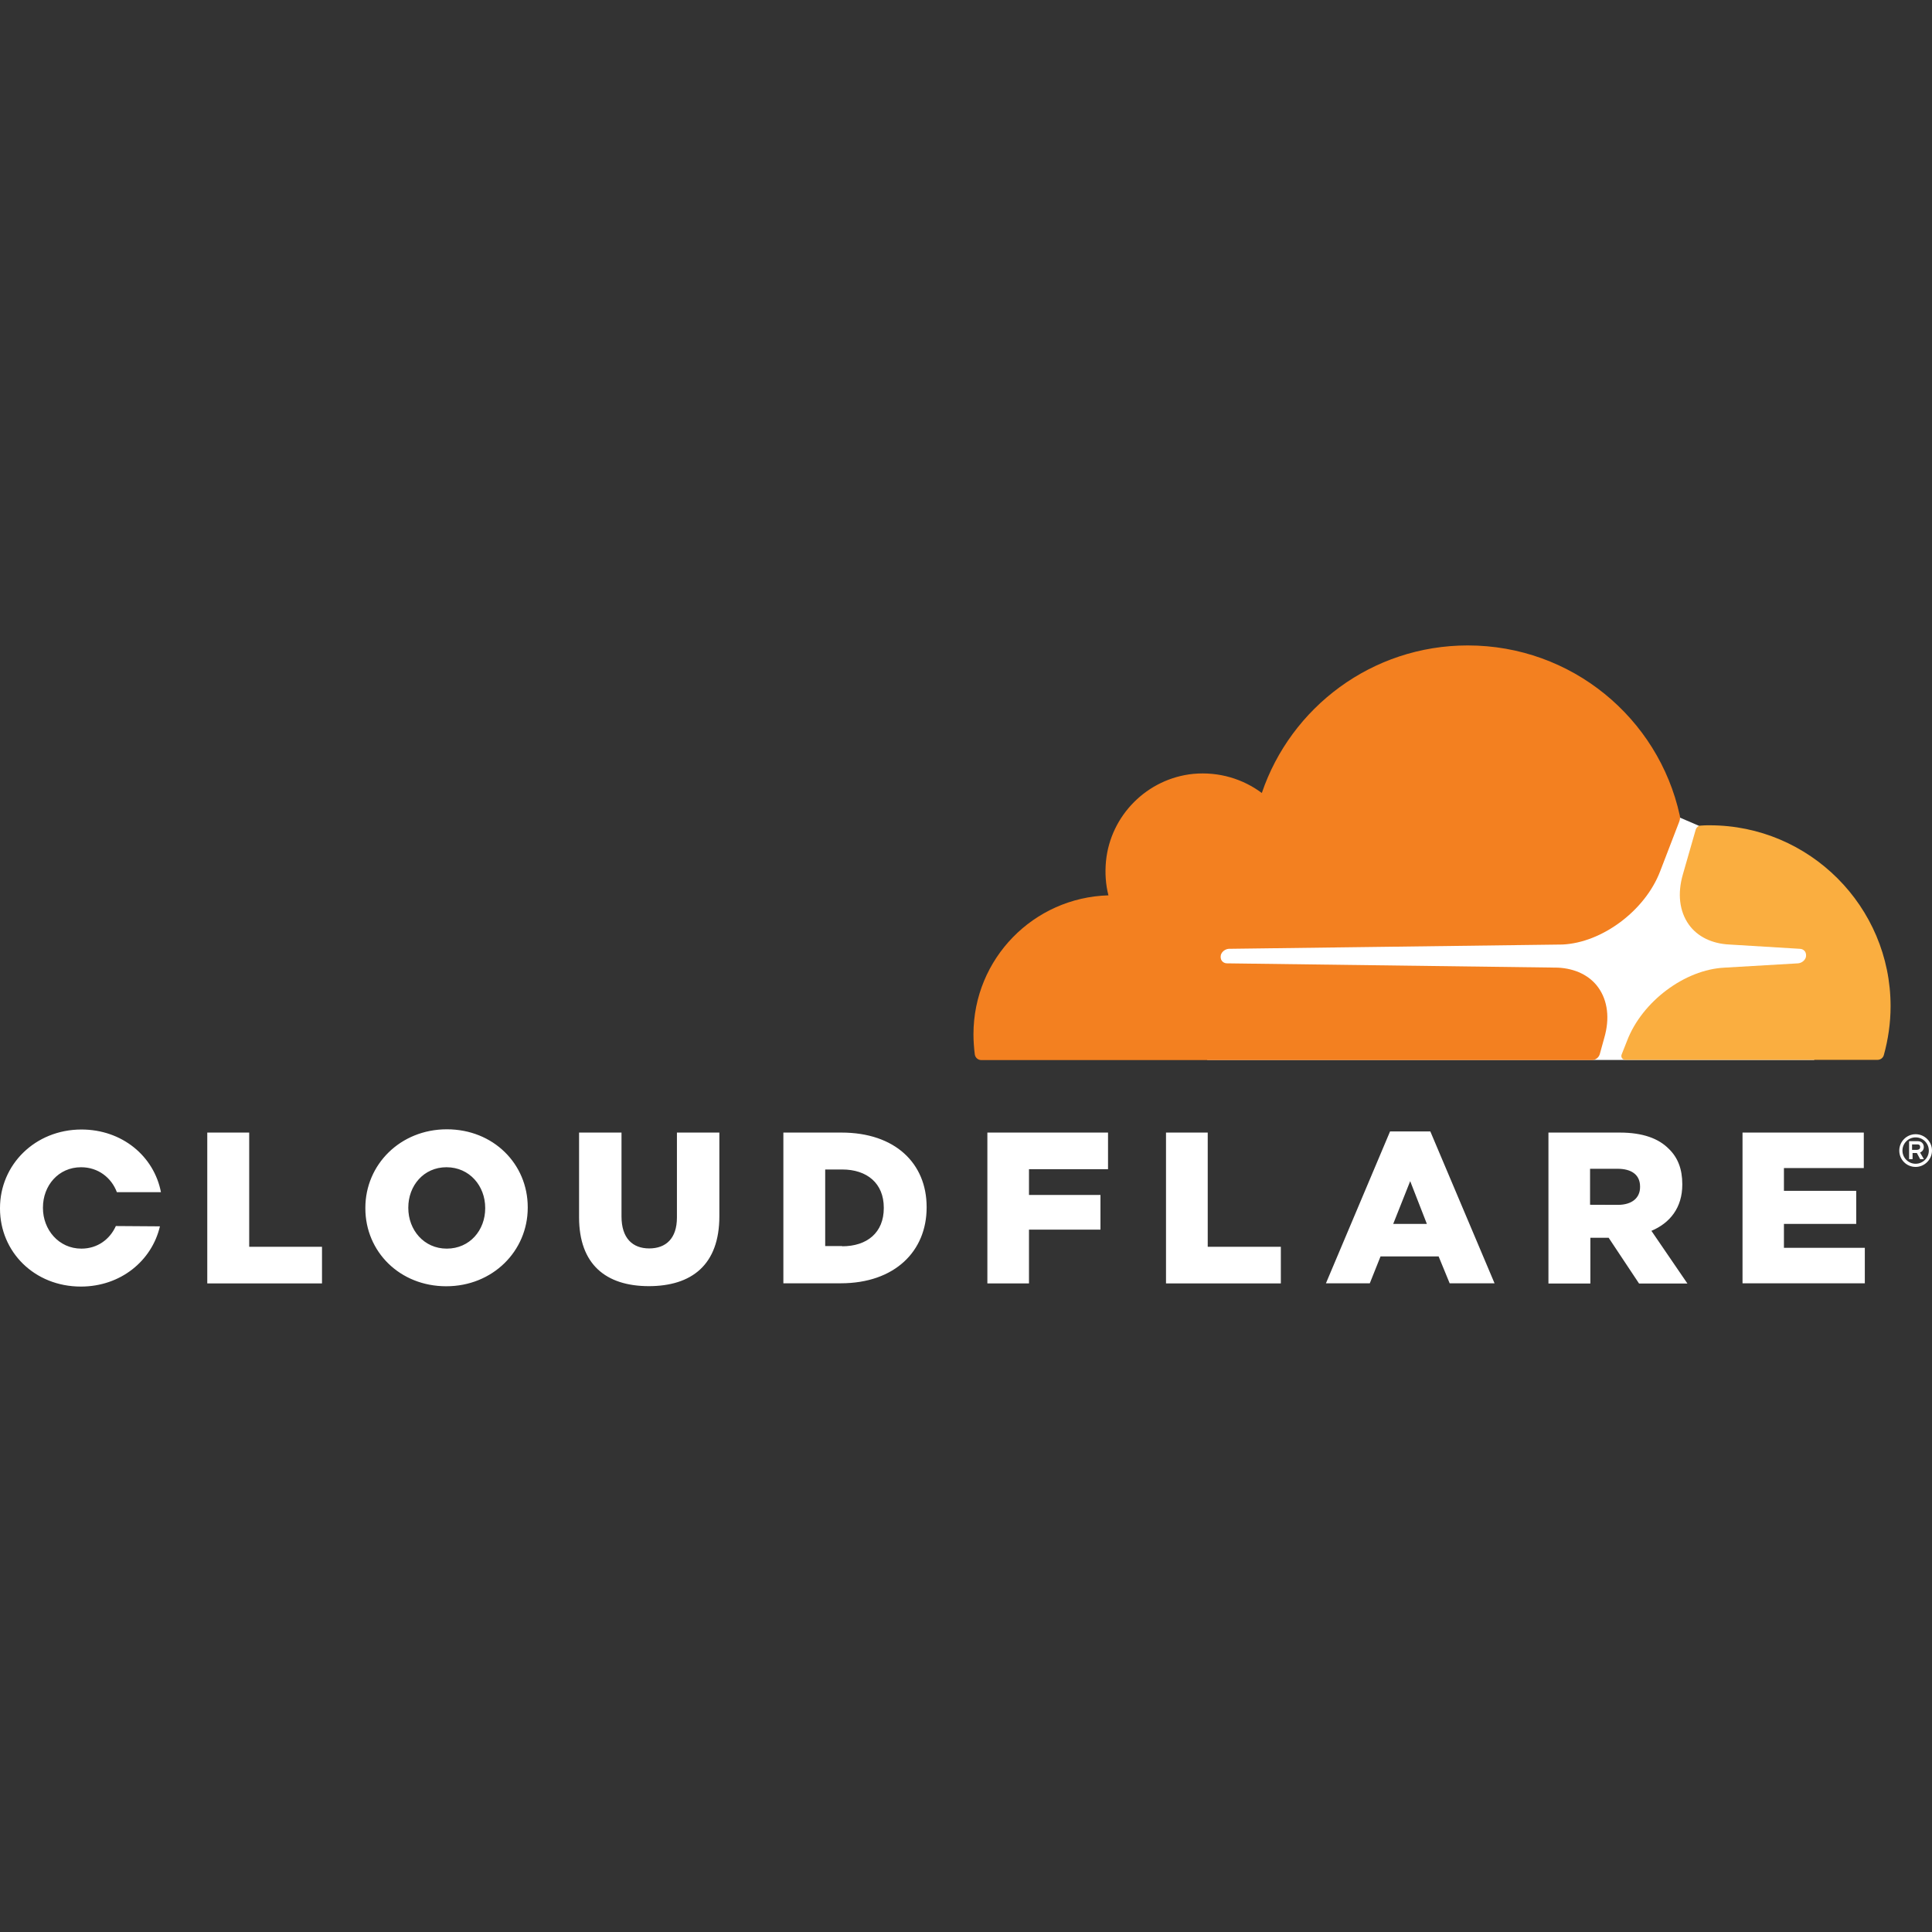 <svg id="SvgjsSvg1065" width="288" height="288" xmlns="http://www.w3.org/2000/svg" version="1.1" xmlns:xlink="http://www.w3.org/1999/xlink" xmlns:svgjs="http://svgjs.com/svgjs"><rect width="100%" height="100%" fill="#333333" stroke="none"/><defs id="SvgjsDefs1066"></defs><g id="SvgjsG1067"><svg xmlns="http://www.w3.org/2000/svg" baseProfile="tiny" version="1.2" viewBox="0 0 1889.4 627" width="288" height="288"><path fill="#ffffff" d="M1873.4,510c-8.9,0-16-7.1-16-16c0-8.7,7.1-16,16-16c8.7,0,16,7.1,16,16C1889.4,502.7,1882.1,510,1873.4,510
	 M1873.4,481.1c-7.1,0-12.9,5.8-12.9,12.9s5.8,12.9,12.9,12.9s12.9-5.8,12.9-12.9S1880.5,481.1,1873.4,481.1 M1881.5,502.4h-3.7
	l-3.2-6h-4.2v6h-3.4v-17.6h8.4c3.7,0,6,2.4,6,5.8c0,2.6-1.6,4.5-3.7,5.3L1881.5,502.4z M1875.2,493.2c1.3,0,2.6-0.8,2.6-2.6
	c0-2.1-1.1-2.6-2.6-2.6h-5.3v5.3H1875.2z M202.7,476.4h41v111.7h71.2v35.8H202.7L202.7,476.4z M357.3,550.5V550
	c0-42.3,34.2-76.8,79.7-76.8s79.1,33.9,79.1,76.2v0.5c0,42.3-34.2,76.8-79.7,76.8S357.3,592.8,357.3,550.5 M474.5,550.5V550
	c0-21.3-15.2-39.7-37.9-39.7c-22.3,0-37.3,18.1-37.3,39.4v0.5c0,21.3,15.2,39.7,37.6,39.7C459.5,589.9,474.5,571.8,474.5,550.5
	 M566.3,559.2v-82.8h41.5v82c0,21.3,10.8,31.3,27.1,31.3s27.1-9.7,27.1-30.2v-83.1h41.5v81.8c0,47.6-27.1,68.4-69.1,68.4
	C592.6,626.5,566.3,605.4,566.3,559.2 M766.1,476.4h56.8c52.6,0,83.3,30.2,83.3,72.8v0.5c0,42.6-31,74.1-84.1,74.1h-56L766.1,476.4z
	 M823.6,587.6c24.4,0,40.7-13.4,40.7-37.3v-0.5c0-23.7-16.3-37.3-40.7-37.3h-16.6v74.9h16.6V587.6z M965.6,476.4h118v35.8h-77.3
	v25.2h69.9v33.9h-69.9v52.6h-40.7V476.4z M1140.4,476.4h40.7v111.7h71.5v35.8h-112.3V476.4z M1359.4,475.3h39.4l62.8,148.5h-43.9
	l-10.8-26.3h-56.8l-10.5,26.3h-42.9L1359.4,475.3z M1395.4,565.7l-16.3-41.8l-16.6,41.8H1395.4z M1514.3,476.4h69.7
	c22.6,0,38.1,5.8,48.1,16c8.7,8.4,13.1,19.7,13.1,34.4v0.5c0,22.6-12.1,37.6-30.2,45.2l35.2,51.5h-47.3l-29.7-44.7h-17.9v44.7h-41
	L1514.3,476.4z M1582.1,547.1c13.9,0,21.8-6.8,21.8-17.4v-0.5c0-11.6-8.4-17.4-22.1-17.4H1555v35.2L1582.1,547.1z M1704.1,476.4
	h118.6v34.7h-78.1v22.3h70.7v32.3h-70.7v23.4h79.1v34.7h-119.6L1704.1,476.4z M113.3,567.8c-5.8,12.9-17.9,22.1-33.7,22.1
	c-22.3,0-37.6-18.7-37.6-39.7v-0.5c0-21.3,15-39.4,37.3-39.4c16.8,0,29.7,10.3,35,24.4h43.1c-6.8-35.2-37.9-61.3-77.8-61.3
	C34.2,473.5,0,507.9,0,550.2v0.5C0,593.1,33.7,627,79.1,627c38.9,0,69.4-25.2,77.3-58.9L113.3,567.8z" class="color404041 svgShape"></path><path fill="#ffffff" d="M1774.3,241.1l-112.8-64.7L1642,168l-461.4,3.2v234.2h593.6L1774.3,241.1z" class="colorFFF svgShape"></path><path fill="#f38020" d="M1568.9,383.8c5.5-18.9,3.4-36.3-5.8-49.2c-8.4-11.8-22.6-18.7-39.7-19.5l-323.6-4.2c-2.1,0-3.9-1.1-5-2.6
	c-1.1-1.6-1.3-3.7-0.8-5.8c1.1-3.2,4.2-5.5,7.6-5.8l326.5-4.2c38.6-1.8,80.7-33.1,95.4-71.5l18.7-48.6c0.8-2.1,1.1-4.2,0.5-6.3
	C1621.8,71,1536.9,0,1435.4,0c-93.6,0-173,60.5-201.4,144.3c-18.4-13.7-41.8-21-67-18.7c-45,4.5-81,40.5-85.4,85.4
	c-1.1,11.6-0.3,22.9,2.4,33.4c-73.3,2.1-132,62-132,135.9c0,6.6,0.5,13.1,1.3,19.7c0.5,3.2,3.2,5.5,6.3,5.5h597.3
	c3.4,0,6.6-2.4,7.6-5.8L1568.9,383.8z" class="colorF38020 svgShape"></path><path fill="#faae40" d="M1672,175.9c-2.9,0-6,0-8.9,0.3c-2.1,0-3.9,1.6-4.7,3.7l-12.6,43.9c-5.5,18.9-3.4,36.3,5.8,49.2
	c8.4,11.8,22.6,18.7,39.7,19.5l68.9,4.2c2.1,0,3.9,1.1,5,2.6c1.1,1.6,1.3,3.9,0.8,5.8c-1.1,3.2-4.2,5.5-7.6,5.8l-71.8,4.2
	c-38.9,1.8-80.7,33.1-95.4,71.5l-5.3,13.4c-1.1,2.6,0.8,5.3,3.7,5.3H1836c2.9,0,5.5-1.8,6.3-4.7c4.2-15.2,6.6-31.3,6.6-47.8
	C1848.9,255.3,1769.5,175.9,1672,175.9" class="colorFAAE40 svgShape"></path></svg></g></svg>